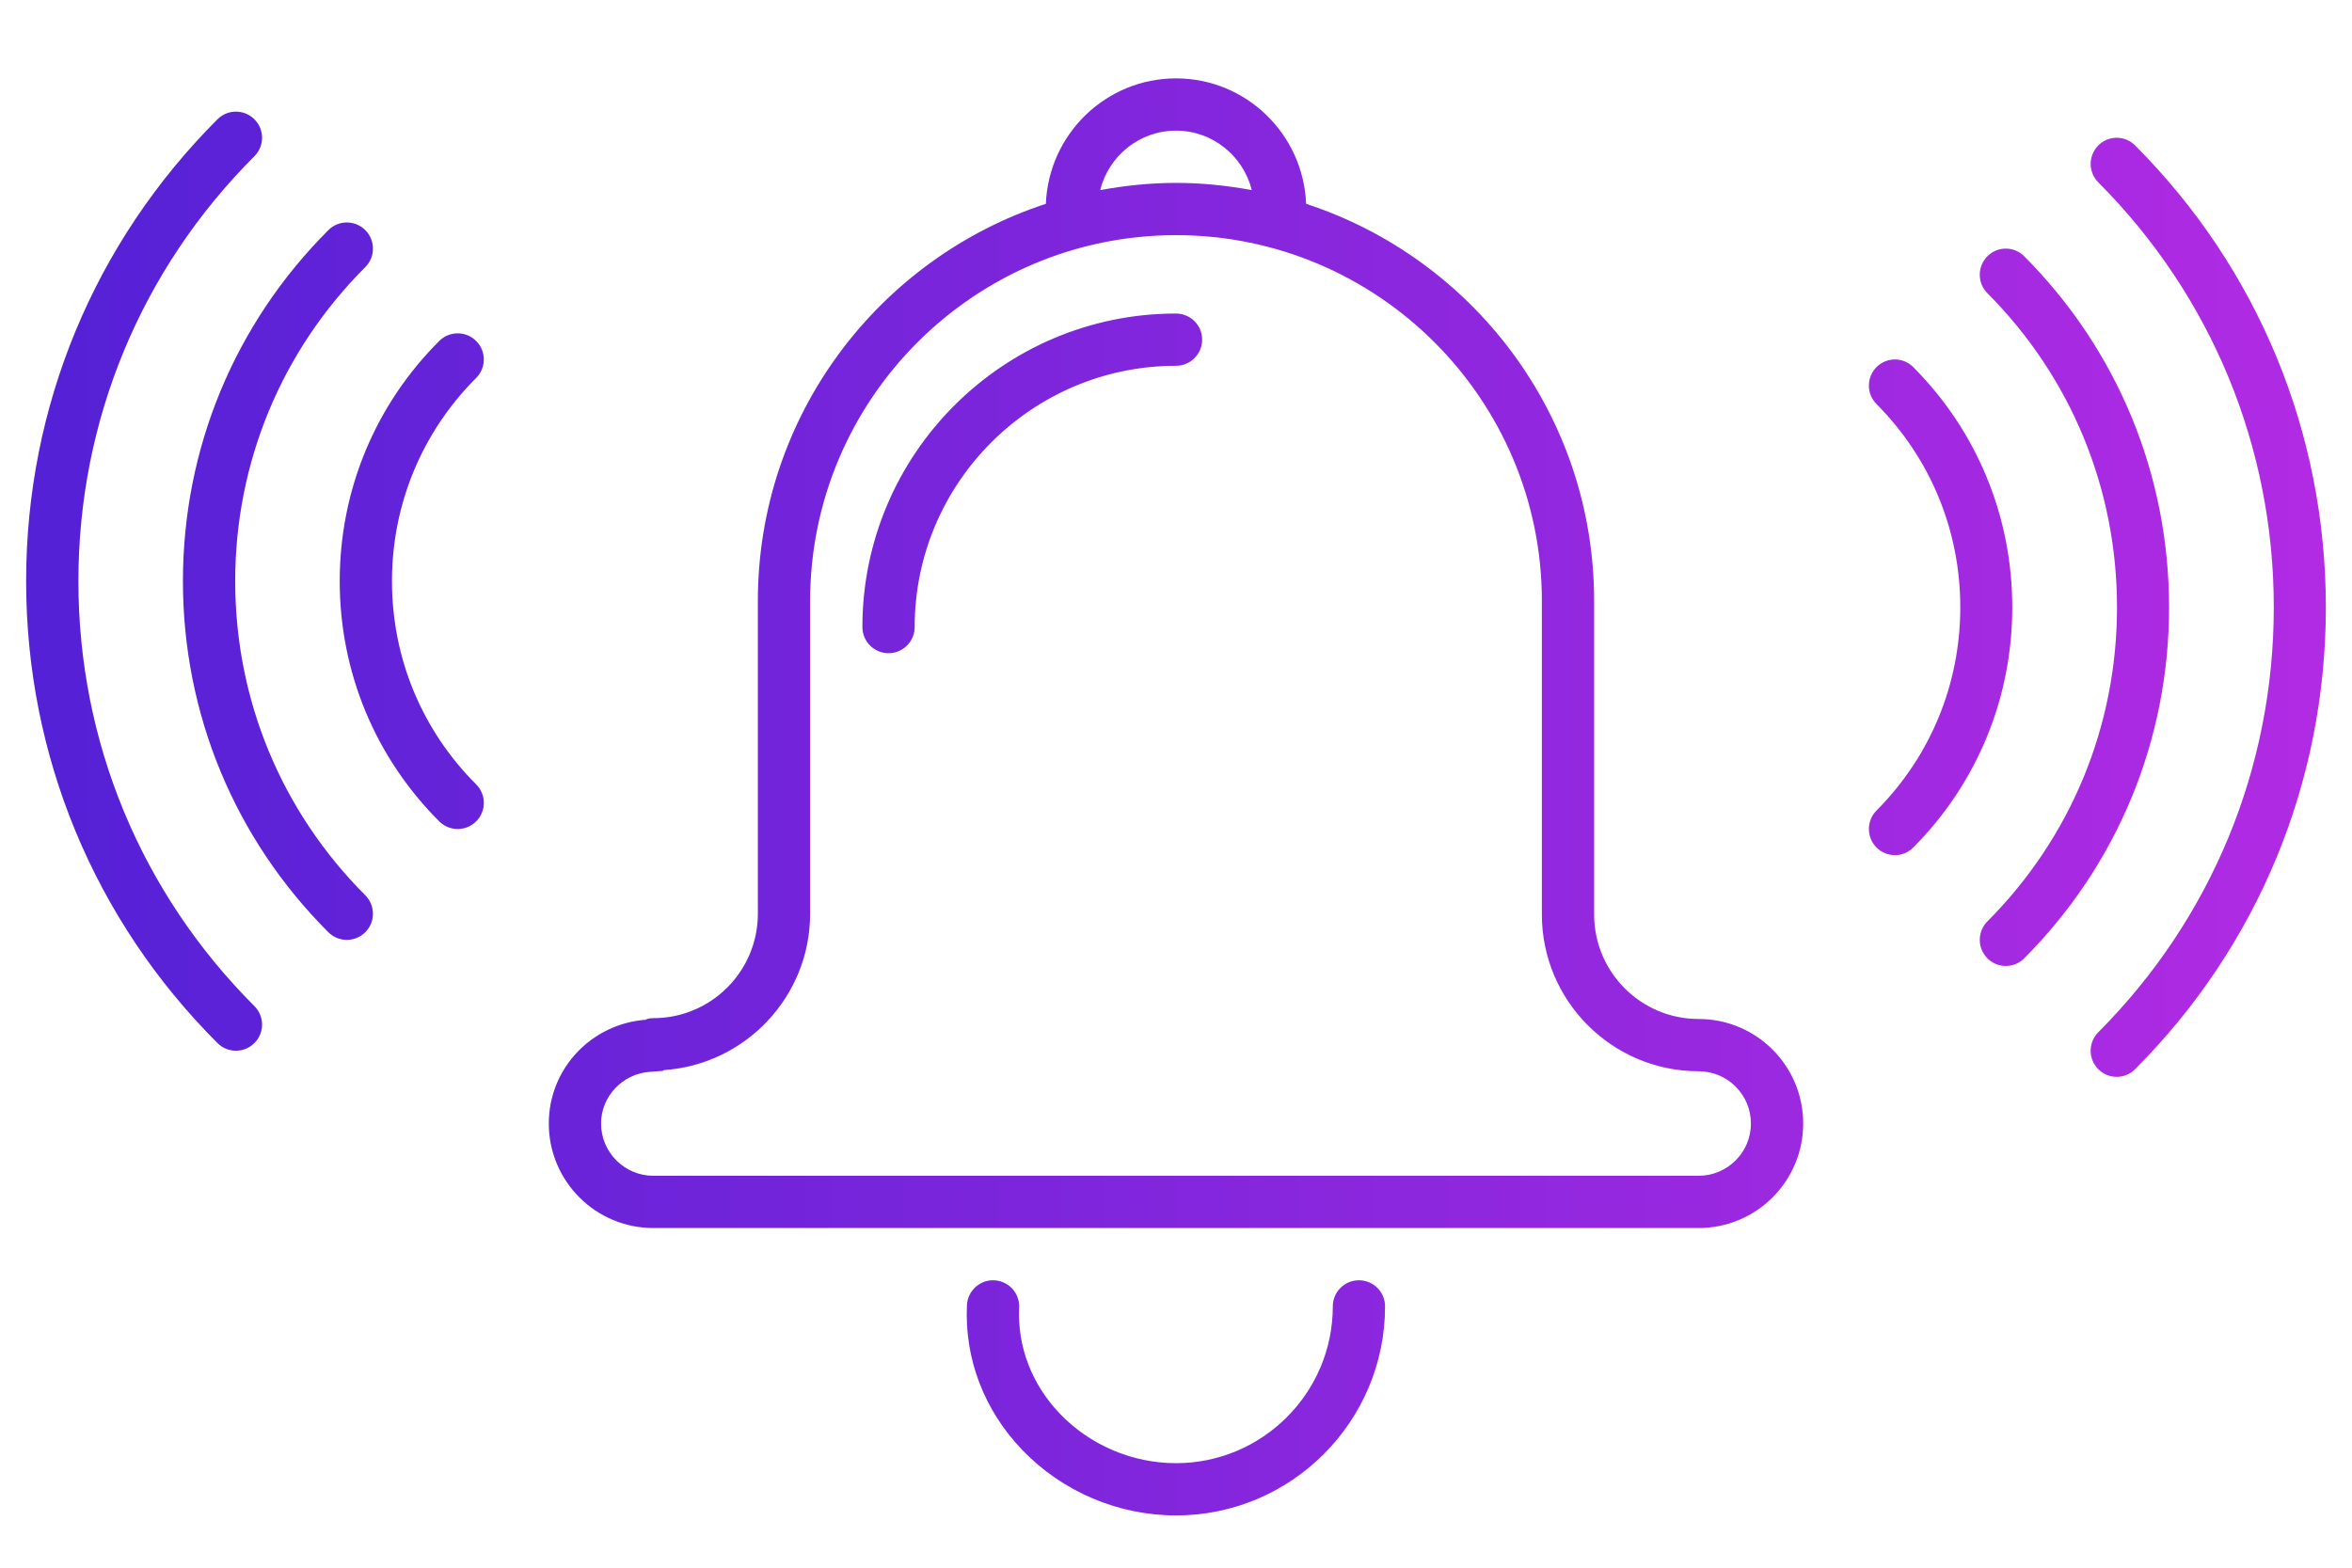 <?xml version="1.0" encoding="utf-8"?>
<!-- Generator: Adobe Illustrator 16.0.3, SVG Export Plug-In . SVG Version: 6.00 Build 0)  -->
<!DOCTYPE svg PUBLIC "-//W3C//DTD SVG 1.1//EN" "http://www.w3.org/Graphics/SVG/1.1/DTD/svg11.dtd">
<svg version="1.1" xmlns="http://www.w3.org/2000/svg" xmlns:xlink="http://www.w3.org/1999/xlink" x="0px" y="0px" width="90px"
	 height="60px" viewBox="0 0 90 60" enable-background="new 0 0 90 60" xml:space="preserve">
<g id="OASIS">
	<linearGradient id="SVGID_5_" gradientUnits="userSpaceOnUse" x1="1" y1="30.5" x2="89" y2="30.5">
		<stop  offset="0" style="stop-color:#5421D6"/>
		<stop  offset="1" style="stop-color:#B12BE3"/>
	</linearGradient>
	<path fill="url(#SVGID_5_)" d="M53,50c0,4.411-3.589,8-8,8c-2.218,0-4.366-0.918-5.895-2.519c-1.452-1.52-2.199-3.482-2.105-5.527
		c0.025-0.552,0.504-0.984,1.045-0.953c0.552,0.025,0.979,0.493,0.953,1.045c-0.069,1.494,0.483,2.934,1.553,4.055
		C41.704,55.308,43.325,56,45,56c3.309,0,6-2.691,6-6c0-0.553,0.447-1,1-1S53,49.447,53,50z M3,22.243
		C3,16.1,5.391,10.324,9.735,5.98c0.391-0.391,0.391-1.023,0-1.414s-1.023-0.391-1.414,0C3.601,9.288,1,15.565,1,22.243
		s2.6,12.956,7.321,17.678c0.195,0.195,0.451,0.293,0.707,0.293s0.512-0.098,0.707-0.293c0.391-0.391,0.391-1.023,0-1.414
		C5.391,34.162,3,28.387,3,22.243z M18.221,13.051c-0.391-0.391-1.023-0.391-1.414,0C14.352,15.505,13,18.77,13,22.243
		s1.352,6.737,3.807,9.193c0.195,0.195,0.451,0.293,0.707,0.293s0.512-0.098,0.707-0.293c0.391-0.391,0.391-1.023,0-1.414
		c-2.078-2.078-3.222-4.84-3.222-7.779c0-2.938,1.145-5.7,3.222-7.778C18.611,14.075,18.611,13.441,18.221,13.051z M9,22.243
		c0-4.541,1.769-8.81,4.979-12.021c0.39-0.391,0.39-1.023,0-1.414c-0.391-0.391-1.023-0.391-1.414,0C8.976,12.397,7,17.168,7,22.243
		s1.976,9.847,5.564,13.436c0.195,0.195,0.451,0.293,0.707,0.293s0.512-0.098,0.707-0.293c0.39-0.391,0.39-1.023,0-1.414
		C10.768,31.054,9,26.784,9,22.243z M45,12c-6.617,0-12,5.383-12,12c0,0.552,0.448,1,1,1s1-0.448,1-1c0-5.514,4.486-10,10-10
		c0.552,0,1-0.448,1-1S45.552,12,45,12z M81.701,5.566c-0.389-0.391-1.02-0.391-1.409,0s-0.39,1.023,0,1.414
		c4.331,4.344,6.715,10.12,6.715,16.263s-2.384,11.919-6.715,16.264c-0.39,0.391-0.39,1.023,0,1.414
		c0.194,0.195,0.45,0.293,0.705,0.293s0.51-0.098,0.704-0.293c4.708-4.722,7.299-11,7.299-17.678S86.408,10.288,81.701,5.566z
		 M69,43c0,2.209-1.791,4-4,4H25c-2.209,0-4-1.791-4-4c0-2.107,1.635-3.814,3.702-3.97c0.061-0.039,0.157-0.062,0.298-0.062
		c2.209,0,4-1.791,4-4V23c0-7.096,4.624-13.104,11.02-15.199C40.127,5.138,42.312,3,45,3s4.873,2.138,4.979,4.801
		C56.376,9.896,61,15.904,61,23v12c0,2.209,1.791,4,4,4S69,40.791,69,43z M42.099,7.276C43.041,7.103,44.008,7,45,7
		s1.959,0.103,2.901,0.276C47.575,5.972,46.403,5,45,5S42.425,5.972,42.099,7.276z M67,43c0-1.103-0.897-2-2-2c-3.309,0-6-2.691-6-6
		V23c0-7.72-6.28-14-14-14s-14,6.28-14,14v11.969c0,3.171-2.473,5.775-5.592,5.986l-0.049,0.031l-0.507,0.038
		C23.813,41.103,23,41.971,23,43c0,1.103,0.897,2,2,2h40C66.103,45,67,44.103,67,43z M77.457,9.808c-0.389-0.391-1.02-0.391-1.408,0
		c-0.39,0.391-0.39,1.023,0,1.414c3.198,3.211,4.959,7.48,4.959,12.021c0,4.541-1.761,8.811-4.959,12.021
		c-0.39,0.391-0.39,1.023,0,1.414c0.194,0.195,0.449,0.293,0.704,0.293s0.51-0.098,0.704-0.293C81.031,33.09,83,28.318,83,23.243
		S81.031,13.397,77.457,9.808z M73.212,14.051c-0.389-0.391-1.019-0.391-1.407,0c-0.388,0.391-0.388,1.024,0,1.414
		c2.067,2.078,3.206,4.84,3.206,7.778c0,2.938-1.139,5.701-3.206,7.779c-0.388,0.391-0.388,1.023,0,1.414
		c0.194,0.195,0.449,0.293,0.704,0.293c0.254,0,0.509-0.098,0.703-0.293C75.654,29.98,77,26.715,77,23.243
		S75.654,16.505,73.212,14.051z"/>
</g>
</svg>
